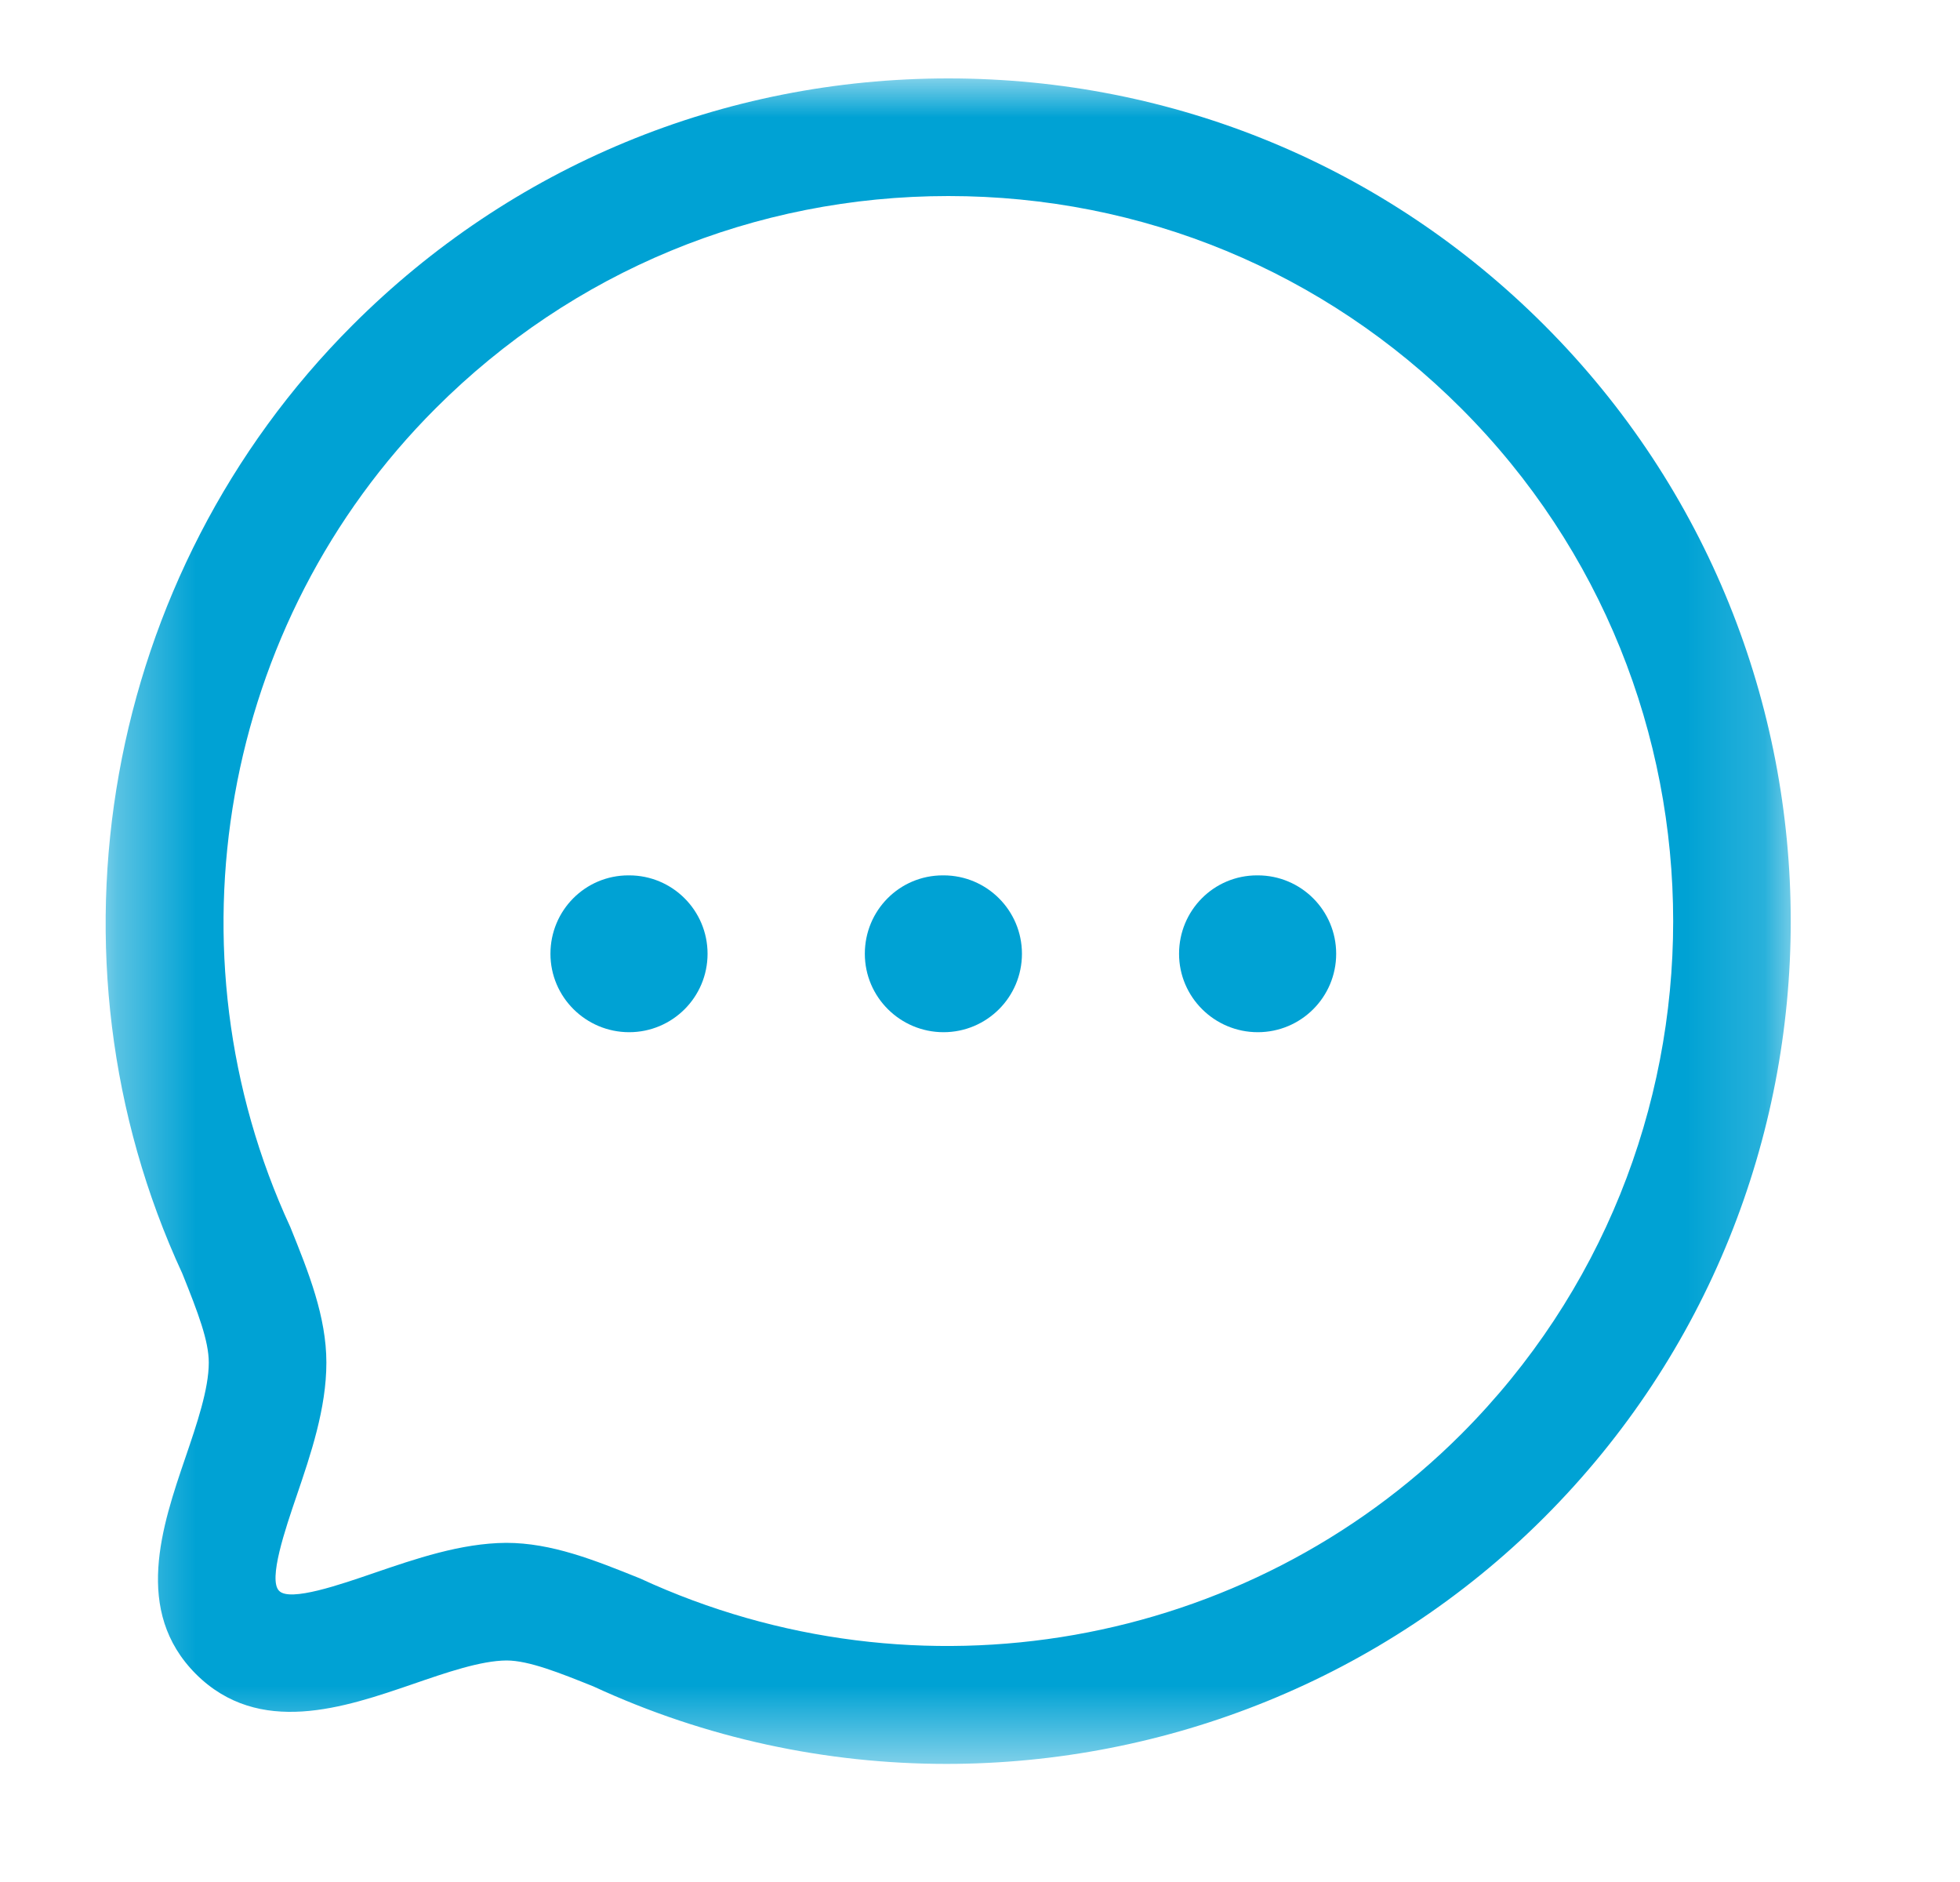 <svg width="25" height="24" viewBox="0 0 25 24" fill="none" xmlns="http://www.w3.org/2000/svg">
<mask id="mask0_5328_8883" style="mask-type:luminance" maskUnits="userSpaceOnUse" x="1" y="1" width="22" height="22">
<path fill-rule="evenodd" clip-rule="evenodd" d="M1.348 1H22.841V22.494H1.348V1Z" fill="white"/>
</mask>
<g mask="url(#mask0_5328_8883)">
<path fill-rule="evenodd" clip-rule="evenodd" d="M6.456 19.675C7.036 19.675 7.583 19.895 8.162 20.128C11.709 21.768 15.904 21.022 18.637 18.29C22.243 14.682 22.243 8.813 18.637 5.207C16.891 3.461 14.569 2.5 12.097 2.5C9.624 2.5 7.301 3.462 5.556 5.208C2.822 7.94 2.078 12.135 3.703 15.648C3.937 16.227 4.163 16.791 4.163 17.377C4.163 17.962 3.962 18.551 3.785 19.071C3.639 19.499 3.418 20.145 3.56 20.287C3.699 20.431 4.349 20.204 4.778 20.057C5.293 19.881 5.877 19.679 6.456 19.675ZM12.072 22.494C10.544 22.494 9.006 22.171 7.567 21.505C7.143 21.335 6.746 21.175 6.461 21.175C6.133 21.177 5.692 21.329 5.266 21.476C4.392 21.776 3.304 22.15 2.499 21.348C1.697 20.545 2.067 19.46 2.365 18.587C2.512 18.157 2.663 17.713 2.663 17.377C2.663 17.101 2.53 16.749 2.326 16.242C0.453 12.197 1.319 7.322 4.496 4.147C6.524 2.118 9.223 1 12.096 1C14.969 1 17.669 2.117 19.697 4.146C23.889 8.338 23.889 15.158 19.697 19.35C17.642 21.406 14.875 22.494 12.072 22.494Z" fill="#00A2D4"/>
</g>
<path fill-rule="evenodd" clip-rule="evenodd" d="M16.043 13.163C15.491 13.163 15.039 12.716 15.039 12.163C15.039 11.61 15.482 11.163 16.034 11.163H16.043C16.595 11.163 17.043 11.61 17.043 12.163C17.043 12.716 16.595 13.163 16.043 13.163Z" fill="#00A2D4"/>
<path fill-rule="evenodd" clip-rule="evenodd" d="M12.035 13.163C11.483 13.163 11.031 12.716 11.031 12.163C11.031 11.61 11.473 11.163 12.026 11.163H12.035C12.587 11.163 13.035 11.61 13.035 12.163C13.035 12.716 12.587 13.163 12.035 13.163Z" fill="#00A2D4"/>
<path fill-rule="evenodd" clip-rule="evenodd" d="M8.025 13.163C7.473 13.163 7.021 12.716 7.021 12.163C7.021 11.61 7.464 11.163 8.016 11.163H8.025C8.577 11.163 9.025 11.61 9.025 12.163C9.025 12.716 8.577 13.163 8.025 13.163Z" fill="#00A2D4"/>
</svg>
